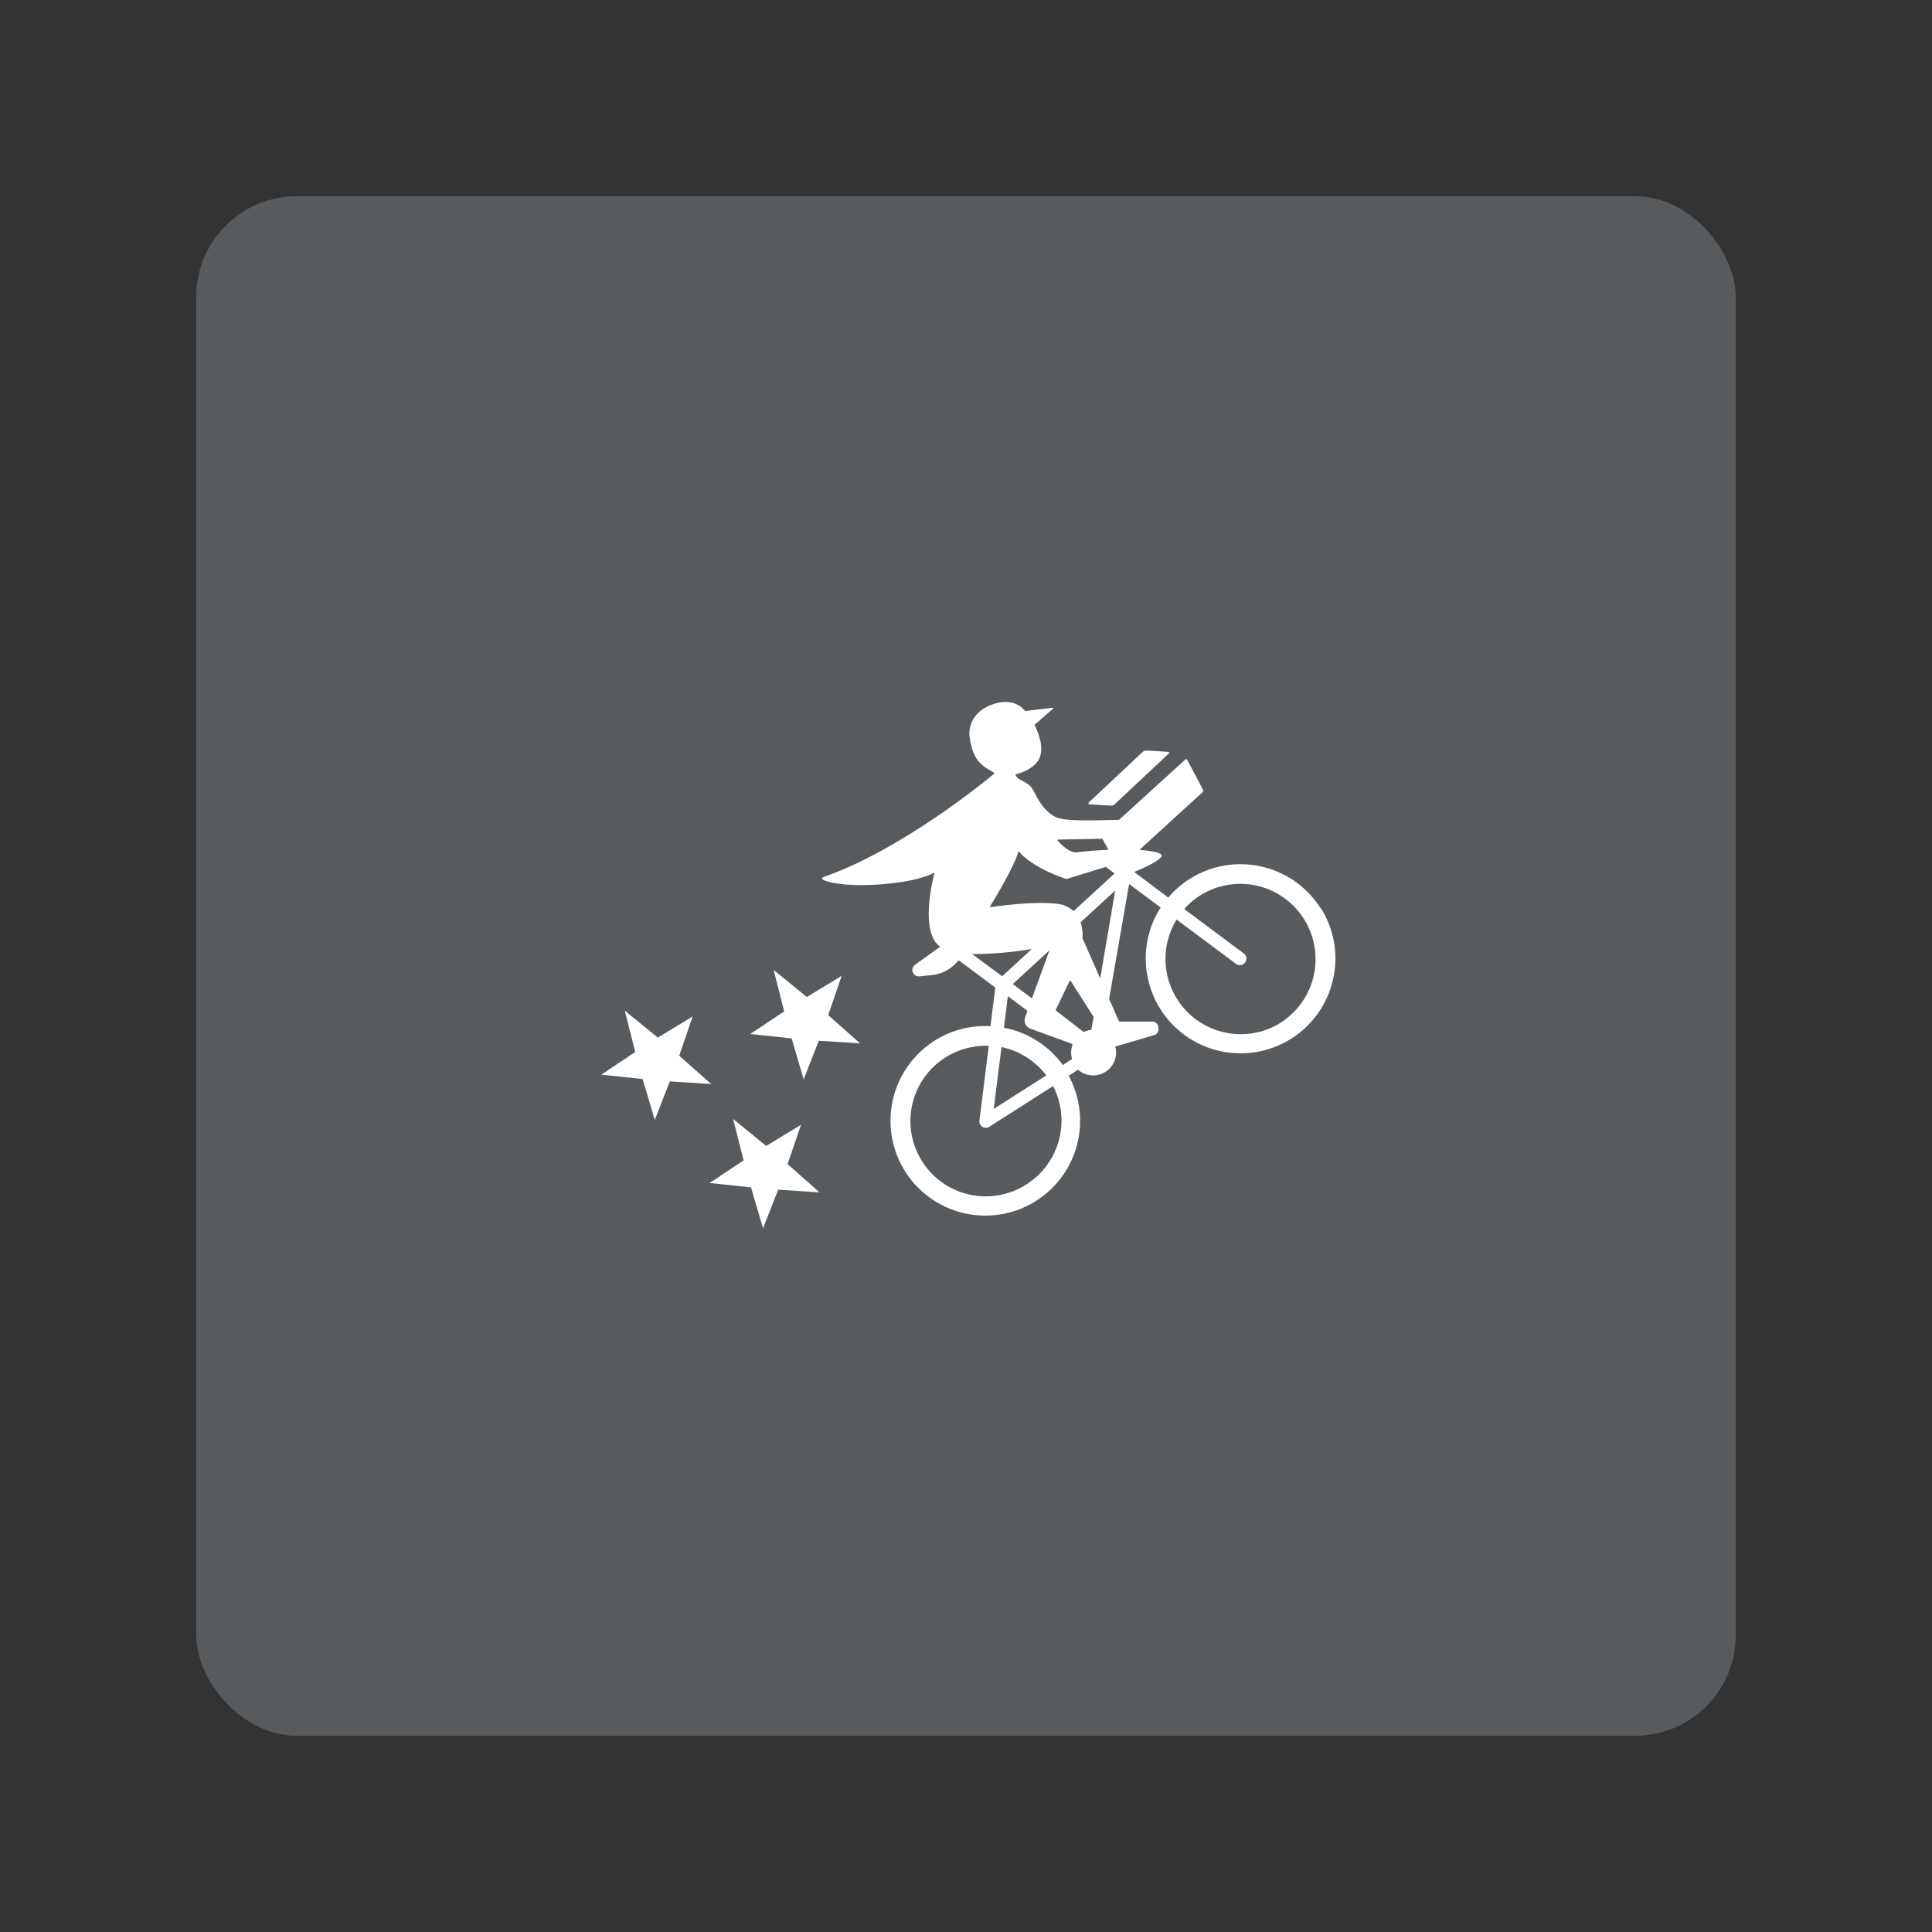 <?xml version="1.0" encoding="UTF-8" standalone="no"?>
<svg
   xmlns:dc="http://purl.org/dc/elements/1.1/"
   xmlns:cc="http://creativecommons.org/ns#"
   xmlns:rdf="http://www.w3.org/1999/02/22-rdf-syntax-ns#"
   xmlns:svg="http://www.w3.org/2000/svg"
   xmlns="http://www.w3.org/2000/svg"
   xmlns:sodipodi="http://sodipodi.sourceforge.net/DTD/sodipodi-0.dtd"
   xmlns:inkscape="http://www.inkscape.org/namespaces/inkscape"
   sodipodi:docname="postmates.svg"
   inkscape:version="1.0.1 (3bc2e813f5, 2020-09-07)"
   version="1.1"
   id="svg2"
   viewBox="0 0 192 192"
   height="192"
   width="192"
   inkscape:export-filename="/home/jphilippe/inkscape/icônes/delta-github/png/postmates.png"
   inkscape:export-xdpi="96"
   inkscape:export-ydpi="96">
  <rect x="0" y="0" width="192" height="192" fill="#333333" stroke="none"/>
  <sodipodi:namedview
     inkscape:document-rotation="0"
     inkscape:window-maximized="1"
     inkscape:window-y="0"
     inkscape:window-x="36"
     inkscape:window-height="1052"
     inkscape:window-width="1884"
     units="px"
     showgrid="false"
     inkscape:current-layer="layer1"
     inkscape:document-units="px"
     inkscape:cy="184.29873"
     inkscape:cx="-847.84609"
     inkscape:zoom="0.35355338"
     inkscape:pageshadow="2"
     inkscape:pageopacity="0.0"
     borderopacity="1.0"
     bordercolor="#666666"
     pagecolor="#ffffff"
     id="base"
     inkscape:snap-bbox="false"
     inkscape:object-paths="true"
     inkscape:snap-nodes="true"
     showguides="true"
     inkscape:guide-bbox="true"
     inkscape:snap-object-midpoints="true"
     inkscape:snap-center="true"
     inkscape:snap-global="true"
     inkscape:snap-intersection-paths="true"
     inkscape:snap-smooth-nodes="true"
     inkscape:snap-midpoints="true" />
  <defs
     id="defs4" />
  <g
     transform="translate(0,-860.362)"
     id="layer1"
     inkscape:groupmode="layer"
     inkscape:label="Calque 1">
    <rect
       style="fill:#585b5d;fill-opacity:1;fill-rule:evenodd;stroke:none;stroke-opacity:1"
       width="153"
       height="153"
       x="19.5"
       y="879.862"
       rx="10"
       id="rect946" />
    <g
       id="g944"
       transform="matrix(0.538,0,0,0.538,412.578,838.37)"
       style="fill:#ffffff;fill-opacity:1">
      <path
         d="m -567.746,238.472 c 1.754,1.549 4.431,1.383 5.98,-0.371 0.942,-1.067 1.286,-2.536 0.914,-3.91 l 7.128,-2.09 c 0.596,-0.146 0.961,-0.749 0.815,-1.345 -0.001,-0.004 -0.002,-0.008 -0.003,-0.011 v -0.245 c -0.098,-0.535 -0.568,-0.921 -1.112,-0.912 h -6.06 c -0.037,-0.003 -0.07,-0.023 -0.089,-0.056 l -1.824,-4.125 3.692,-21.238 5.827,4.337 c -5.205,8.152 -2.816,18.981 5.337,24.186 8.153,5.205 18.981,2.816 24.186,-5.337 3.669,-5.747 3.669,-13.102 0,-18.849 v 0.111 c -5.201,-8.163 -16.033,-10.564 -24.196,-5.363 -1.471,0.937 -2.794,2.089 -3.925,3.417 l -6.283,-4.726 c 1.568,-0.645 4.837,-2.09 5.059,-2.969 0.133,-0.534 -1.546,-0.901 -4.103,-1.112 l 11.742,-10.719 c 0.083,-0.077 0.105,-0.199 0.056,-0.3 l -2.991,-5.638 c -0.074,-0.098 -0.213,-0.118 -0.311,-0.044 -0.017,0.013 -0.032,0.028 -0.044,0.044 l -12.232,11.12 c -3.658,0 -10.152,0.489 -12.02,-0.689 -2.991,-1.879 -3.336,-4.648 -4.448,-5.638 -1.112,-0.99 -2.346,-1.112 -2.613,-1.957 -0.031,-0.03 -0.031,-0.079 -10e-4,-0.11 l 10e-4,-0.001 c 0.578,-0.145 3.792,-1.045 4.526,-3.336 0.734,-2.291 -0.767,-5.26 -1.012,-5.738 -0.026,-0.033 -0.026,-0.079 0,-0.111 l 3.414,-2.98 c 0.037,-0.041 0.033,-0.104 -0.008,-0.141 -0.019,-0.017 -0.044,-0.026 -0.07,-0.025 l -5.004,0.612 c -0.029,0.011 -0.06,0.011 -0.089,0 -0.256,-0.356 -2.224,-2.747 -6.338,-1.112 -4.781,1.957 -3.903,6.038 -3.903,6.038 0.634,4.259 2.113,5.104 4.526,6.494 0.056,0 0.089,0.111 0,0.156 -1.557,1.301 -17.157,14.111 -31.579,19.114 -0.144,0.052 -0.219,0.212 -0.166,0.356 0.028,0.077 0.089,0.138 0.166,0.167 4.192,1.801 16.679,0.845 20.393,-1.312 0.041,-0.027 0.096,-0.015 0.123,0.027 0.014,0.022 0.018,0.049 0.01,0.073 -0.4,1.546 -2.58,10.597 0.878,13.41 l 0.189,0.133 -4.637,3.336 c -0.532,0.376 -0.658,1.111 -0.282,1.643 0.246,0.347 0.659,0.535 1.083,0.492 l 2.391,-0.245 c 1.546,-0.165 2.992,-0.847 4.103,-1.935 l 0.789,-0.778 6.738,5.026 -0.89,7.128 c -9.658,-0.526 -17.914,6.877 -18.44,16.534 -0.526,9.657 6.877,17.914 16.534,18.44 9.658,0.526 17.914,-6.877 18.44,-16.534 0.176,-3.225 -0.544,-6.436 -2.079,-9.278 z m 18.203,-27.743 11.019,8.217 c 0.405,0.278 0.94,0.278 1.345,0 0.121,-0.076 0.227,-0.174 0.311,-0.289 0.386,-0.522 0.276,-1.258 -0.245,-1.646 l -11.019,-8.228 c 5.114,-5.724 13.901,-6.219 19.626,-1.104 5.724,5.114 6.219,13.901 1.105,19.626 -0.839,0.939 -1.801,1.759 -2.861,2.439 h 0.033 c -6.486,4.117 -15.082,2.197 -19.199,-4.289 -2.846,-4.485 -2.891,-10.198 -0.115,-14.726 z m -15.734,20.371 c -0.492,0.055 -0.971,0.198 -1.412,0.423 l -5.171,-4.003 c -0.026,-0.032 -0.026,-0.079 0,-0.111 l 2.58,-5.36 c 0.031,-0.046 0.093,-0.059 0.139,-0.028 0.011,0.007 0.021,0.017 0.028,0.028 l 4.259,6.672 z m 1.635,-9.474 -3.28,-7.45 c 0.083,-0.992 -0.034,-1.99 -0.345,-2.936 l 6.394,-5.871 z m -7.862,-25.664 8.262,-0.145 1.112,2.035 c -1.901,0.078 -3.914,0.222 -5.838,0.467 -1.401,0.167 -3.08,-1.623 -3.581,-2.224 -0.024,-0.049 -0.004,-0.108 0.045,-0.133 z m -12.487,12.354 c 0.701,-1.112 4.692,-7.784 5.204,-10.108 0.024,-0.043 0.078,-0.059 0.121,-0.035 0.015,0.008 0.027,0.02 0.035,0.035 2.68,3.102 8.306,4.893 8.74,5.026 h 0.056 l 7.228,-2.224 1.623,1.212 -7.572,6.95 c -0.812,-0.752 -1.846,-1.22 -2.947,-1.334 -4.37,-0.556 -11.12,0.423 -12.409,0.612 -0.049,0 -0.089,-0.039 -0.09,-0.088 -10e-4,-0.017 0.003,-0.032 0.011,-0.046 z m 10.975,8.106 -3.236,8.873 -3.547,-2.646 z m -14.3,0.678 c 3.701,0.011 7.396,-0.299 11.043,-0.926 l -5.483,5.04 z m 5.438,17.191 c 3.302,0.684 6.243,2.545 8.273,5.237 l -9.707,6.182 z m 4.625,25.353 0.022,-0.011 c -6.448,4.176 -15.061,2.334 -19.237,-4.115 -4.176,-6.448 -2.334,-15.061 4.115,-19.237 2.415,-1.564 5.254,-2.34 8.129,-2.223 l -1.735,13.855 c -0.063,0.648 0.41,1.224 1.058,1.288 0.26,0.025 0.522,-0.036 0.743,-0.176 l 11.809,-7.528 c 3.307,6.406 1.18,14.277 -4.904,18.147 z m -4.181,-28.922 0.734,-5.827 3.625,2.713 -0.434,1.19 c -0.312,0.841 0.117,1.775 0.957,2.087 0.003,0.001 0.007,0.002 0.01,0.004 l 7.572,2.758 0.222,0.167 c -0.316,0.86 -0.351,1.799 -0.1,2.68 l -1.701,1.112 c -2.617,-3.599 -6.511,-6.061 -10.885,-6.884 z"
         id="path873"
         style="fill:#ffffff;fill-opacity:1" />
      <path
         d="m -565.633,189.457 4.07,0.234 c 0.193,0.01 0.381,-0.058 0.523,-0.189 l 10.063,-9.44 c 0.074,-0.065 0.081,-0.177 0.016,-0.251 -0.035,-0.04 -0.086,-0.062 -0.138,-0.06 l -3.947,-0.234 c -0.292,-0.018 -0.578,0.086 -0.789,0.289 l -9.93,9.307 c -0.08,0.076 -0.083,0.203 -0.006,0.283 0.035,0.038 0.085,0.06 0.138,0.061 z"
         id="path875"
         style="fill:#ffffff;fill-opacity:1" />
      <path
         d="m -635.786,259.399 7.639,0.812 2.224,7.561 2.791,-7.139 7.639,0.501 -5.904,-5.227 2.491,-7.261 -6.439,3.914 -6.104,-4.981 1.935,7.639 z"
         id="path877"
         style="fill:#ffffff;fill-opacity:1" />
      <path
         d="m -620.641,232.69 2.224,7.572 2.791,-7.138 7.639,0.489 -5.905,-5.215 2.491,-7.261 -6.438,3.903 -6.116,-4.982 1.935,7.639 -6.26,4.181 z"
         id="path879"
         style="fill:#ffffff;fill-opacity:1" />
      <path
         d="m -648.162,240.196 2.235,7.572 2.78,-7.139 7.65,0.489 -5.915,-5.226 2.49,-7.261 -6.438,3.914 -6.104,-4.981 1.934,7.639 -6.26,4.181 z"
         id="path881"
         style="fill:#ffffff;fill-opacity:1" />
    </g>
  </g>
  <style
     type="text/css"
     id="style853">
	.st0{fill:#FFFFFF;}
</style>
</svg>
